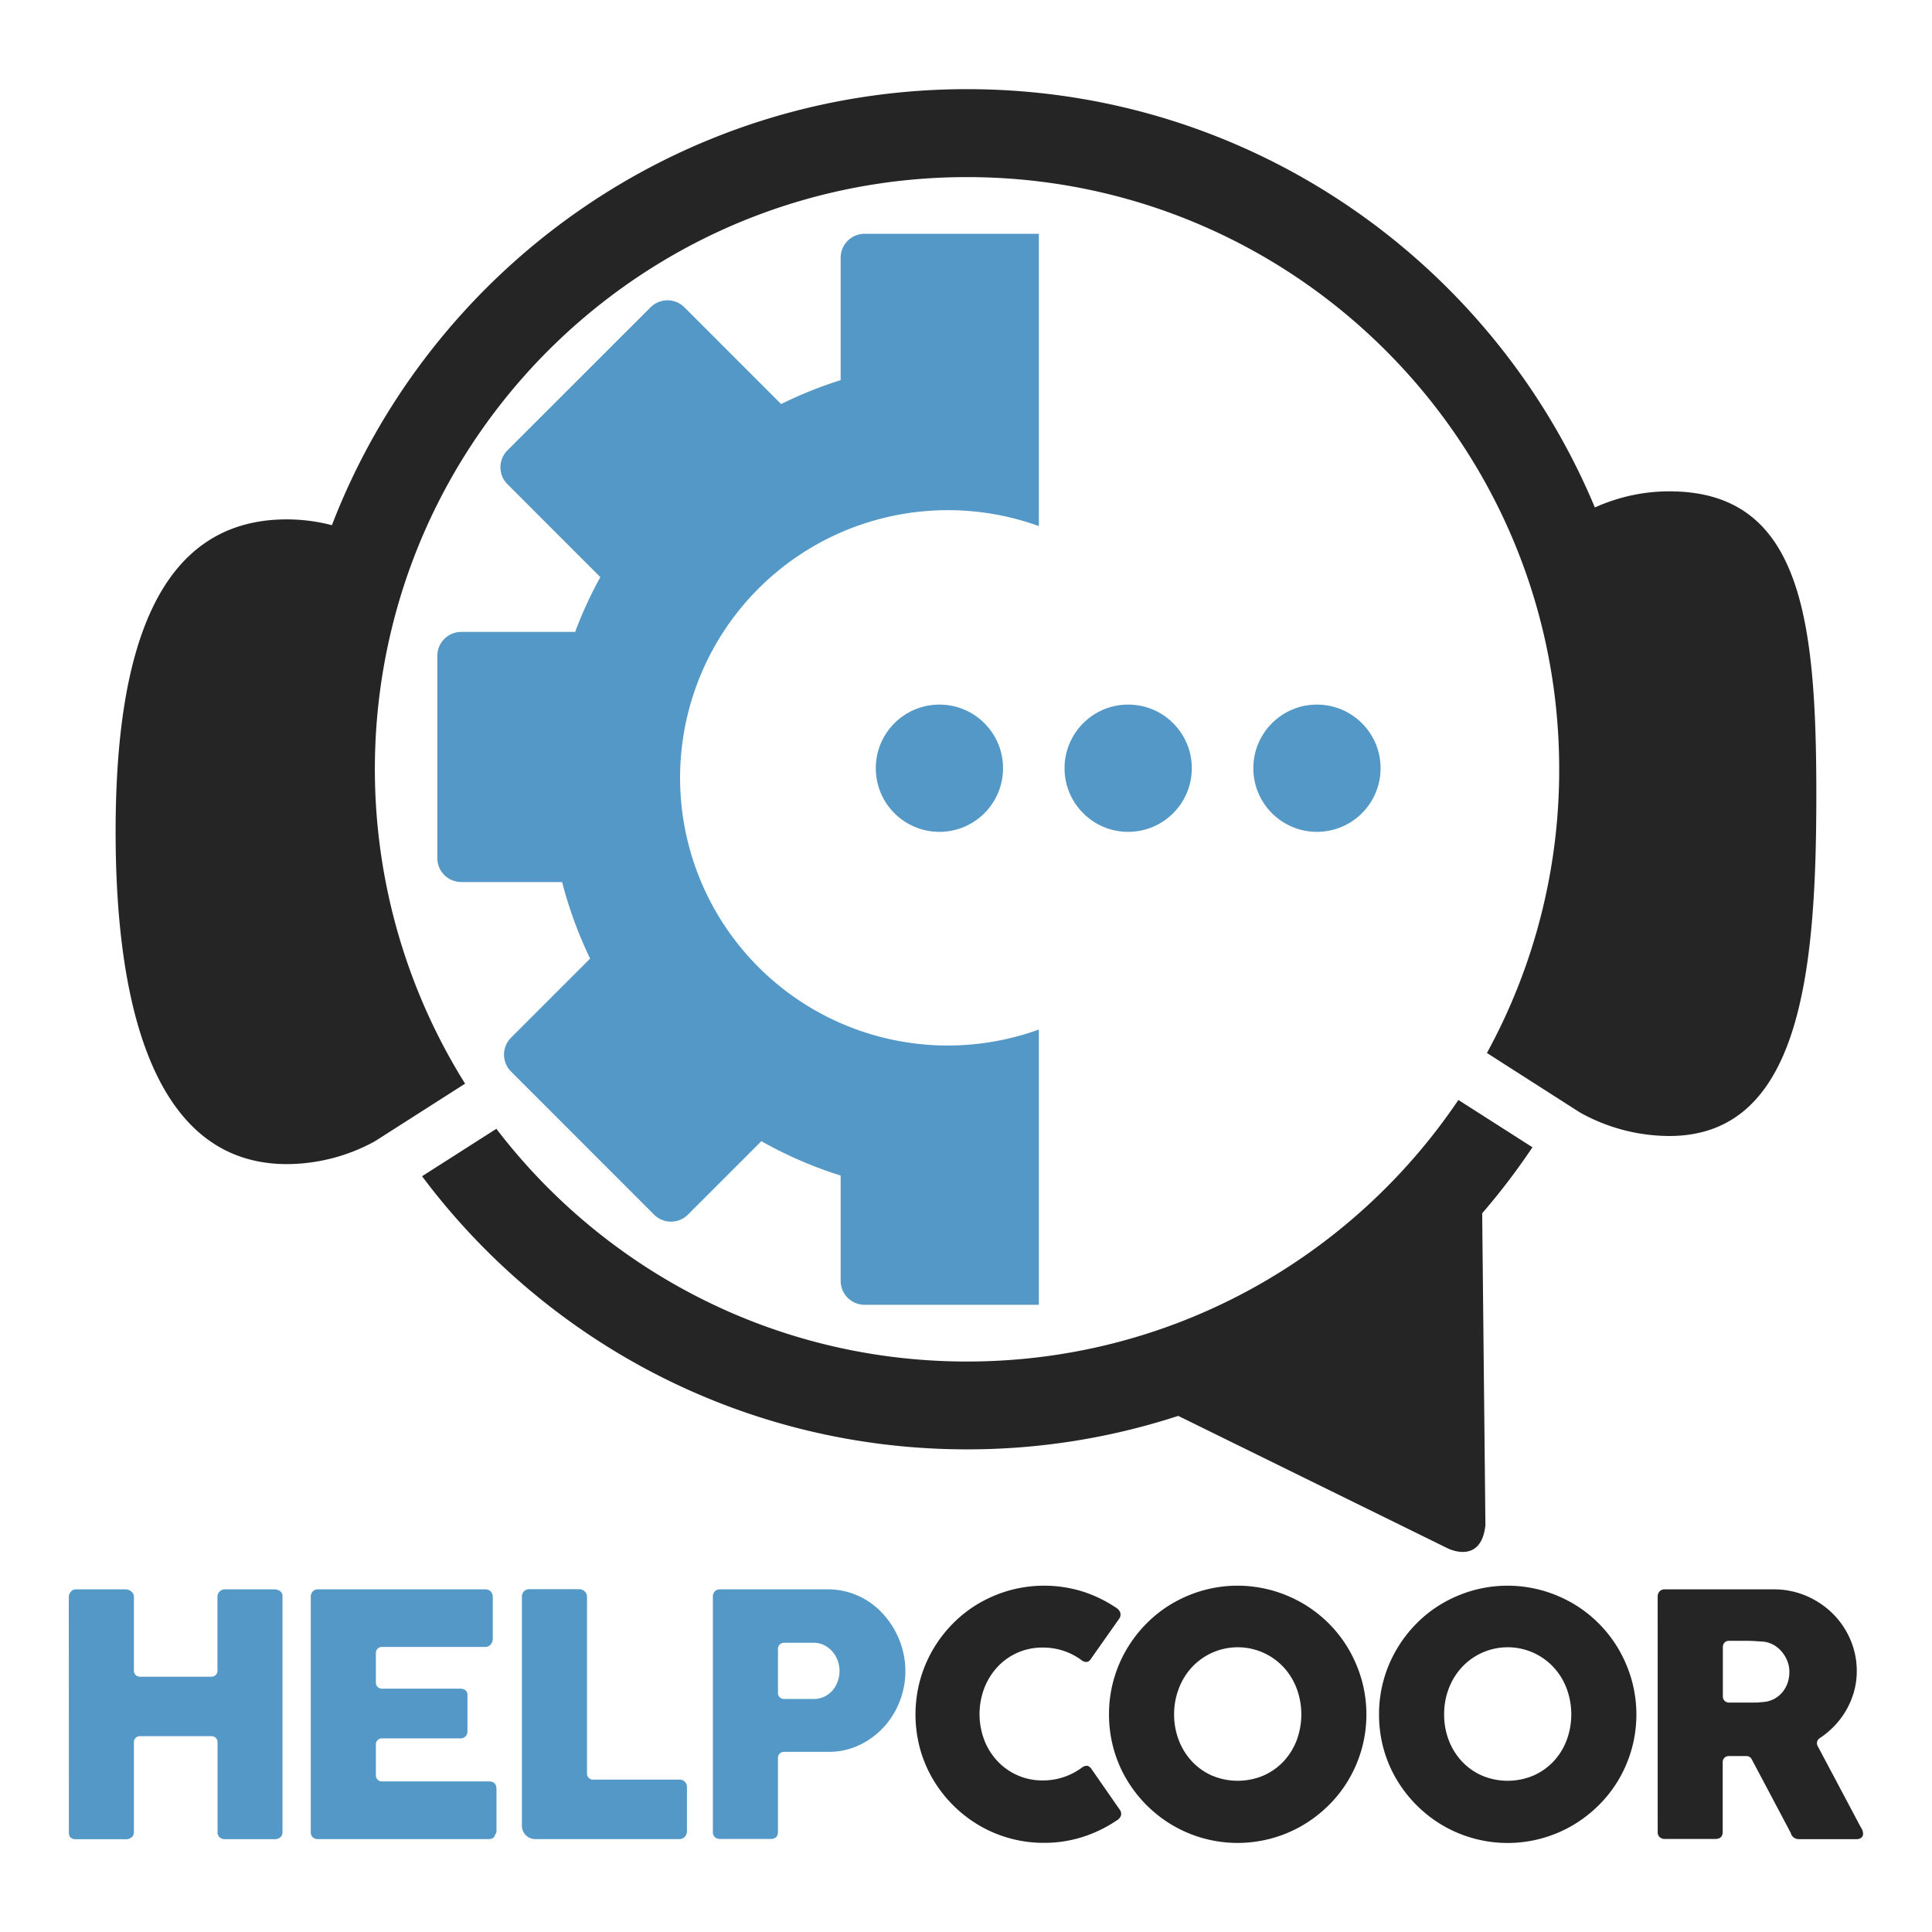 <svg id="Capa_1" data-name="Capa 1" xmlns="http://www.w3.org/2000/svg" viewBox="0 0 1080 1080"><defs><style>.cls-1{fill:#5398c6;}.cls-2{fill:#252525;}</style></defs><path class="cls-1" d="M529.8,285.19a149.61,149.61,0,0,1,50.92,8.89V130.68h-97.4a13.4,13.4,0,0,0-13.39,13.39v68.44a229.27,229.27,0,0,0-33.27,13.37L382.59,171.8a13.38,13.38,0,0,0-18.93,0l-80,79.95a13.37,13.37,0,0,0,0,18.92l51.94,51.94a226.61,226.61,0,0,0-14.08,30.63H257.86a13.39,13.39,0,0,0-13.39,13.38V479.69a13.39,13.39,0,0,0,13.39,13.38h56.37a231.23,231.23,0,0,0,15.65,42.78l-44.21,44.22a13.37,13.37,0,0,0,0,18.92l79.95,80a13.37,13.37,0,0,0,18.92,0l41.06-41.06a231.12,231.12,0,0,0,44.33,19.21V716a13.41,13.41,0,0,0,13.39,13.39h97.4V575.52A149.63,149.63,0,1,1,529.8,285.19ZM370.91,353.24"/><path class="cls-2" d="M933.15,274.66a100.17,100.17,0,0,0-25.22,3.23,104.31,104.31,0,0,0-16.39,5.78c-57.32-137.31-192.88-233.83-351-233.83-161.88,0-300.14,101.18-355,243.74a100.29,100.29,0,0,0-25.22-3.24C87,290.34,64.63,365.5,64.63,465S87,650.74,160.37,650.74a102.87,102.87,0,0,0,49.06-12.68L260,605.77c-1.76-2.79-3.48-5.63-5.15-8.49a331.83,331.83,0,0,1-25.35-280.69C275.75,189.62,397.56,99,540.55,99,723.39,99,871.6,247.18,871.6,430a329.59,329.59,0,0,1-40.4,158.62l52,33.26a102.87,102.87,0,0,0,49.92,13.15c73.37,0,82.22-91.33,82.22-190.86S1006.52,274.66,933.15,274.66Z"/><path class="cls-2" d="M829.51,770.94l.85,81.65c-2.45,22.49-21.08,12.94-21.08,12.94l-73-35.87-77.64-38.17A379.3,379.3,0,0,1,540.55,810.2c-124.64,0-235.29-60-304.62-152.68L277.47,631c60.48,79.09,155.81,130.1,263.08,130.1,114.38,0,215.21-58,274.69-146.21l41.41,26.44a379.67,379.67,0,0,1-28.1,36.9Z"/><circle class="cls-1" cx="525.14" cy="429.44" r="35.57"/><circle class="cls-1" cx="630.66" cy="429.44" r="35.57"/><circle class="cls-1" cx="736.18" cy="429.44" r="35.57"/><path class="cls-2" d="M623.73,898.62a6,6,0,0,1,2.35,2.44,3.9,3.9,0,0,1-.29,3.58L609.9,927.2a3.64,3.64,0,0,1-2.21,1.83,4.15,4.15,0,0,1-2.86-.79A35.77,35.77,0,0,0,582.92,921a34,34,0,0,0-25.39,10.9,36.93,36.93,0,0,0-7.33,11.85,41,41,0,0,0,0,28.91,36.47,36.47,0,0,0,7.33,11.75,34.2,34.2,0,0,0,25.39,10.86A36.4,36.4,0,0,0,605,987.94a4.38,4.38,0,0,1,2.83-.85,3.84,3.84,0,0,1,2.25,1.7l16.08,23.13a3.69,3.69,0,0,1,.28,3.47,6,6,0,0,1-2.35,2.35,74.53,74.53,0,0,1-19,9.17,70.53,70.53,0,0,1-21.48,3.25,71.16,71.16,0,0,1-36.3-9.78,73,73,0,0,1-25.76-25.72,70.61,70.61,0,0,1-7.24-17.11,73.35,73.35,0,0,1,0-38.27,72.38,72.38,0,0,1,18.48-31.82,69.94,69.94,0,0,1,14.52-11.24A73.72,73.72,0,0,1,564.44,889a72.8,72.8,0,0,1,40.43.56A73.54,73.54,0,0,1,623.73,898.62Z"/><path class="cls-2" d="M619.94,958.42a71.33,71.33,0,0,1,9.79-36.34A72.39,72.39,0,0,1,641,907.46a69.8,69.8,0,0,1,14.54-11.24A73.61,73.61,0,0,1,672.68,889a71.87,71.87,0,0,1,38.24,0,73.45,73.45,0,0,1,17.22,7.24A71.58,71.58,0,0,1,754,922.08a74.38,74.38,0,0,1,7.24,17.2,72,72,0,0,1,0,38.27A72.63,72.63,0,0,1,754,994.66a70.63,70.63,0,0,1-11.25,14.48,73.64,73.64,0,0,1-14.58,11.24,72,72,0,0,1-72.63,0,72.85,72.85,0,0,1-25.78-25.72,69.86,69.86,0,0,1-7.25-17.11A71.45,71.45,0,0,1,619.94,958.42Zm36.39-.1A40,40,0,0,0,659,972.9a36.08,36.08,0,0,0,7.37,11.8,34.33,34.33,0,0,0,11.22,7.89,37,37,0,0,0,28.59,0,34.23,34.23,0,0,0,11.27-7.89,36.08,36.08,0,0,0,7.37-11.8,41.56,41.56,0,0,0,0-29.1,36.43,36.43,0,0,0-7.37-11.9,35,35,0,0,0-51.08,0A36.43,36.43,0,0,0,659,943.8,40,40,0,0,0,656.33,958.32Z"/><path class="cls-2" d="M770.89,958.42a71.33,71.33,0,0,1,9.79-36.34,72.39,72.39,0,0,1,11.24-14.62,70,70,0,0,1,14.53-11.24A74,74,0,0,1,823.62,889a71.91,71.91,0,0,1,38.25,0,73.45,73.45,0,0,1,17.22,7.24,71.58,71.58,0,0,1,25.83,25.86,74.38,74.38,0,0,1,7.24,17.2,72,72,0,0,1,0,38.27,72.63,72.63,0,0,1-7.24,17.11,70.63,70.63,0,0,1-11.25,14.48,73.64,73.64,0,0,1-14.58,11.24,72,72,0,0,1-72.64,0,72.93,72.93,0,0,1-25.77-25.72,69.86,69.86,0,0,1-7.25-17.11A71.45,71.45,0,0,1,770.89,958.42Zm36.39-.1a39.79,39.79,0,0,0,2.63,14.58,36.08,36.08,0,0,0,7.37,11.8,34.33,34.33,0,0,0,11.22,7.89,37,37,0,0,0,28.59,0,34.23,34.23,0,0,0,11.27-7.89,36.08,36.08,0,0,0,7.37-11.8,41.56,41.56,0,0,0,0-29.1,36.43,36.43,0,0,0-7.37-11.9,35,35,0,0,0-51.08,0,36.43,36.43,0,0,0-7.37,11.9A39.81,39.81,0,0,0,807.28,958.32Z"/><path class="cls-2" d="M926.65,892.79a4.58,4.58,0,0,1,1-3.15,3.89,3.89,0,0,1,3.1-1.18h60.74a45.7,45.7,0,0,1,18.15,3.62,47.43,47.43,0,0,1,14.76,9.83,45.86,45.86,0,0,1,9.92,14.53,44,44,0,0,1,3.62,17.72,42,42,0,0,1-1.74,12.17,45.45,45.45,0,0,1-4.84,10.82,46.23,46.23,0,0,1-7.38,9.12,48,48,0,0,1-6.83,5.44,3.31,3.31,0,0,0-1.08,4.3l22.71,42.77c.44.88,1,1.91,1.7,3.1a6.44,6.44,0,0,1,1,3.1,2.79,2.79,0,0,1-1,2.31,4.14,4.14,0,0,1-2.68.8h-32.25a4.72,4.72,0,0,1-2.86-.94,4.29,4.29,0,0,1-1.65-2.54L979.2,983.4a3.33,3.33,0,0,0-2.93-1.76h-9.92A3.32,3.32,0,0,0,963,985V1024q0,4.05-4.32,4H930.78a4.42,4.42,0,0,1-3-1,3.87,3.87,0,0,1-1.12-3.06Zm73.62,41.74a16.28,16.28,0,0,0-1-5.64,18.45,18.45,0,0,0-2.91-5.17,17.34,17.34,0,0,0-4.52-4A15.63,15.63,0,0,0,986,917.7l-4.93-.32c-1.54-.1-3.22-.15-5-.15h-9.66a3.32,3.32,0,0,0-3.32,3.32v27.87a3.32,3.32,0,0,0,3.32,3.32h14c1.13,0,2.13,0,3-.09s1.85-.16,2.92-.29a14.76,14.76,0,0,0,5.92-1.92,15.55,15.55,0,0,0,4.42-3.86,17.06,17.06,0,0,0,2.73-5.17A18.94,18.94,0,0,0,1000.27,934.53Z"/><path class="cls-1" d="M38.46,892.6a4.74,4.74,0,0,1,1.17-2.87,3.6,3.6,0,0,1,2.87-1.27H70.43a4.79,4.79,0,0,1,2.91,1.18,3.64,3.64,0,0,1,1.51,3v41.33a3.31,3.31,0,0,0,3.31,3.32h40.1a3.31,3.31,0,0,0,3.31-3.32V892.61a4.1,4.1,0,0,1,1.18-2.92,4,4,0,0,1,3-1.23h27.47a5.8,5.8,0,0,1,3.28.94,3.36,3.36,0,0,1,1.41,3V1024a3.84,3.84,0,0,1-1.22,3.1,4.75,4.75,0,0,1-3.19,1H125.8a4.42,4.42,0,0,1-3-1,3.92,3.92,0,0,1-1.18-3.1V973.86a3.32,3.32,0,0,0-3.31-3.32H78.16a3.32,3.32,0,0,0-3.31,3.32V1024a3.82,3.82,0,0,1-1.27,3.06,5.14,5.14,0,0,1-3.44,1.08H42.5c-2.63,0-4-1.23-4-3.67Z"/><path class="cls-1" d="M173.73,892.79a4.46,4.46,0,0,1,1.08-3.15,3.92,3.92,0,0,1,3.05-1.18h93.28a4.15,4.15,0,0,1,3.2,1.22,4.65,4.65,0,0,1,1.13,3.28v23.25a4.91,4.91,0,0,1-1.13,3,3.91,3.91,0,0,1-3.29,1.45H213.44a3.32,3.32,0,0,0-3.32,3.32v16.68a3.31,3.31,0,0,0,3.32,3.32h43.69a4.89,4.89,0,0,1,3,.85,3.21,3.21,0,0,1,1.18,2.82V968a3.89,3.89,0,0,1-1,2.53,3.7,3.7,0,0,1-3,1.23H213.44a3.31,3.31,0,0,0-3.32,3.31v17.44a3.32,3.32,0,0,0,3.32,3.32H273.3c2.82,0,4.23,1.43,4.23,4.31v23.63a2.32,2.32,0,0,1-.75,1.68q-.37,2.63-3.85,2.63H177.86a4.38,4.38,0,0,1-3-1,3.87,3.87,0,0,1-1.13-3.06Z"/><path class="cls-1" d="M291.76,892.51a4.17,4.17,0,0,1,1.12-2.92,4.05,4.05,0,0,1,3.11-1.22h27.83a4.39,4.39,0,0,1,2.91,1.13,4,4,0,0,1,1.41,3v99a3.32,3.32,0,0,0,3.32,3.31h48.4a4.17,4.17,0,0,1,2.91,1.13A4,4,0,0,1,384,999v24.73a4.5,4.5,0,0,1-1.08,2.92,4,4,0,0,1-3.05,1.41H299.21a7.45,7.45,0,0,1-7.45-7.46Z"/><path class="cls-1" d="M398.5,892.79a4.58,4.58,0,0,1,1-3.15,3.9,3.9,0,0,1,3.1-1.18h60.08a41,41,0,0,1,12.23,1.79,41.68,41.68,0,0,1,10.53,4.94,42.62,42.62,0,0,1,8.65,7.52,48.13,48.13,0,0,1,10.62,20.12,46.35,46.35,0,0,1-1.64,27.88,45.49,45.49,0,0,1-8.7,14.38,44.21,44.21,0,0,1-13.54,10.2,39.66,39.66,0,0,1-17.49,4H438.2a3.32,3.32,0,0,0-3.32,3.32V1024q0,4.05-4.32,4H402.63a4.38,4.38,0,0,1-3-1,3.84,3.84,0,0,1-1.13-3.06ZM469.3,934a16.93,16.93,0,0,0-1-5.64,15.75,15.75,0,0,0-2.87-5,15.19,15.19,0,0,0-4.56-3.62,12.83,12.83,0,0,0-6.06-1.41H438.2a3.32,3.32,0,0,0-3.32,3.31v24.78a3.32,3.32,0,0,0,3.32,3.31h16.62a13.48,13.48,0,0,0,6.11-1.36,14.1,14.1,0,0,0,4.56-3.53,15.63,15.63,0,0,0,2.82-5A17.46,17.46,0,0,0,469.3,934Z"/></svg>